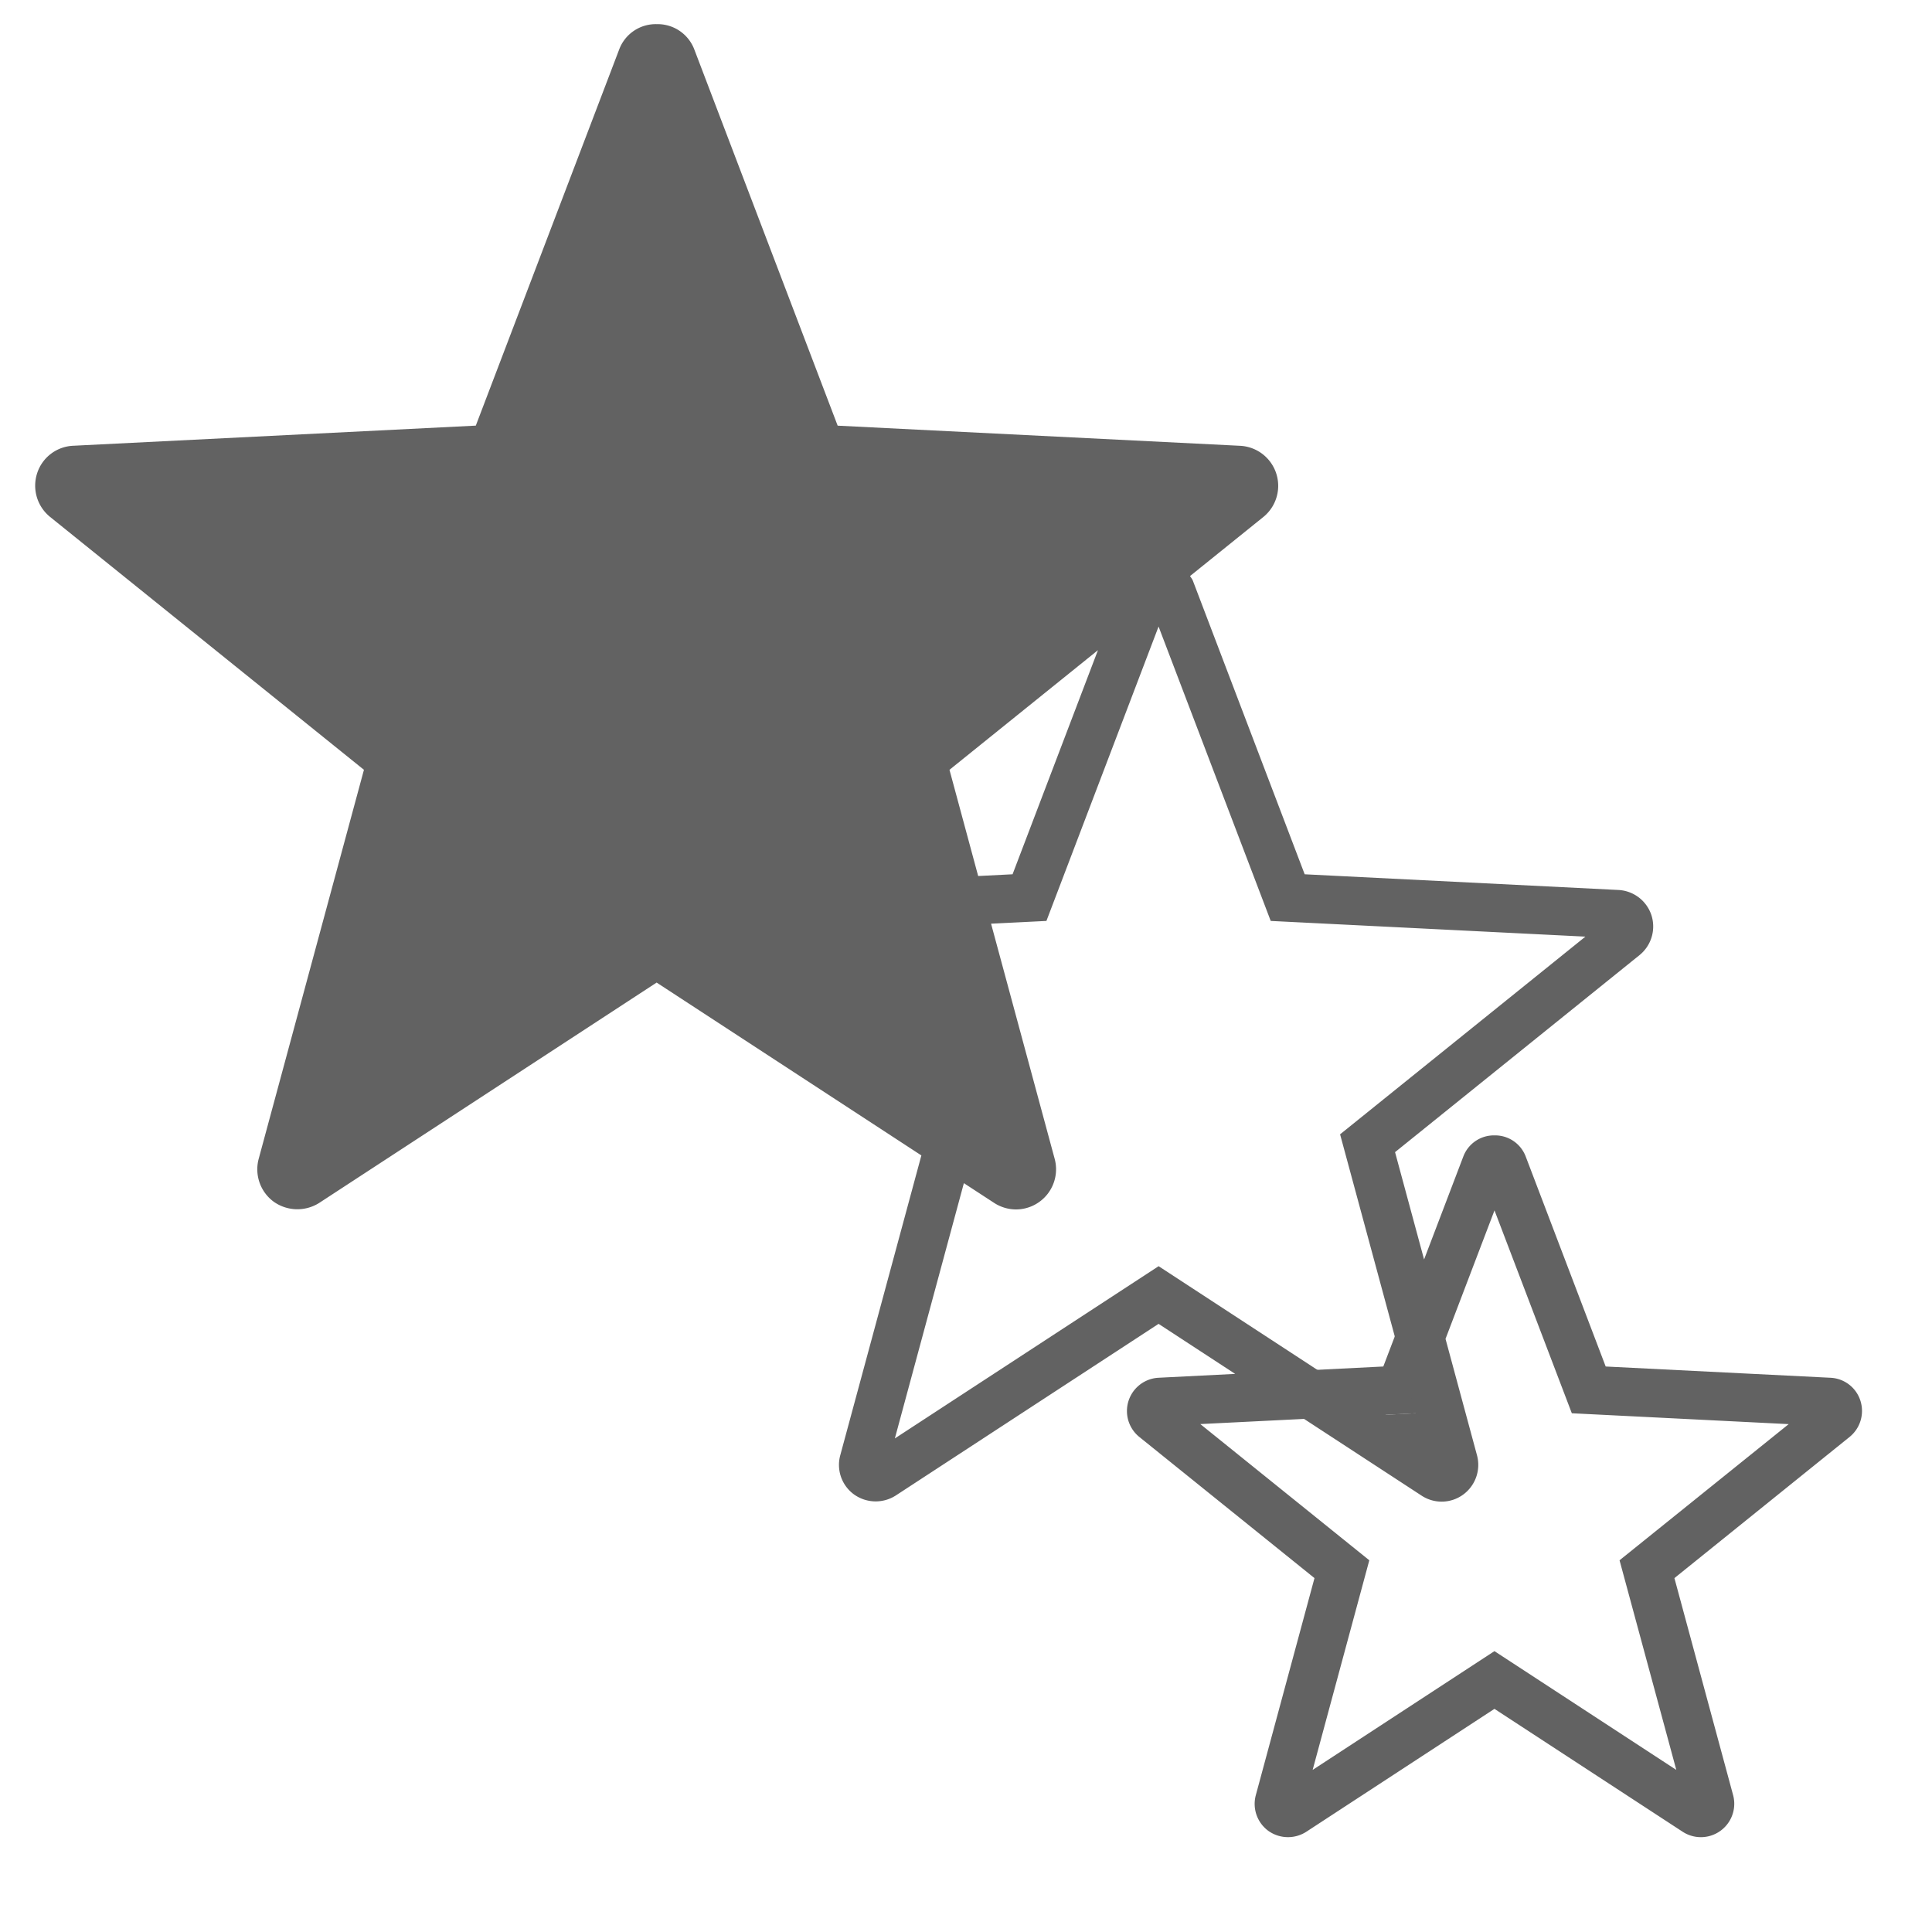<svg xmlns="http://www.w3.org/2000/svg" xmlns:xlink="http://www.w3.org/1999/xlink" width="40" height="40" preserveAspectRatio="xMidYMid meet" viewBox="0 0 40 40" style="-ms-transform: rotate(360deg); -webkit-transform: rotate(360deg); transform: rotate(360deg);"><path fill="#626262" d="M27.849 29.333l1.857 1.212a.261.261 0 0 0 .294-.008a.26.26 0 0 0 .098-.278l-.473-1.747l-.284.746l-1.492.075z"/><path fill="#626262" d="M29.341 29.259l.284-.746l-.444-1.641l-.541 1.42l-2.216.111l1.425.93z"/><path d="M38.518 29.001a.683.683 0 0 0-.621-.476l-4.653-.233l-1.656-4.348a.677.677 0 0 0-.646-.437a.677.677 0 0 0-.644.433l-.814 2.136l-.601-2.222l5.061-4.079a.763.763 0 0 0 .247-.827a.76.76 0 0 0-.684-.522l-6.495-.325l-2.313-6.073c-.014-.039-.04-.068-.061-.101l1.519-1.224a.83.83 0 0 0-.478-1.473l-8.336-.417l-2.97-7.794A.812.812 0 0 0 13.597.5a.808.808 0 0 0-.774.515L9.851 8.812l-8.336.417a.822.822 0 0 0-.747.572a.833.833 0 0 0 .27.902l6.497 5.235l-2.179 8.054a.832.832 0 0 0 .312.889a.846.846 0 0 0 .941.024l6.986-4.562l5.481 3.579l-1.678 6.203a.756.756 0 0 0 .284.816a.77.77 0 0 0 .862.023l5.443-3.555l1.586 1.036l-1.588.08a.69.69 0 0 0-.396 1.226l3.626 2.922L26 37.168a.692.692 0 0 0 .261.739a.7.7 0 0 0 .781.02l3.899-2.547l3.899 2.546a.691.691 0 0 0 1.043-.757l-1.216-4.496l3.627-2.923a.693.693 0 0 0 .224-.749zm-18.86-13.063l3.074-2.477l-1.768 4.64l-.712.036l-.594-2.199zm4.33 10.277l-5.461 3.566l1.429-5.285l.63.411a.836.836 0 0 0 .451.133a.831.831 0 0 0 .799-1.047l-1.317-4.869l1.146-.057l2.322-6.095l2.322 6.095l6.515.325l-5.079 4.093l1.704 6.297l-5.461-3.567zm9.543 6.089l1.175 4.34l-3.765-2.459l-3.764 2.459l1.173-4.34l-3.499-2.82l2.148-.107l2.431 1.587a.756.756 0 0 0 .865-.021a.763.763 0 0 0 .285-.812l-.652-2.411l1.014-2.66l1.601 4.2l4.49.225l-3.502 2.819z" fill="#626262"/><rect x="0" y="0" width="40" height="40" fill="rgba(0, 0, 0, 0)" /></svg>